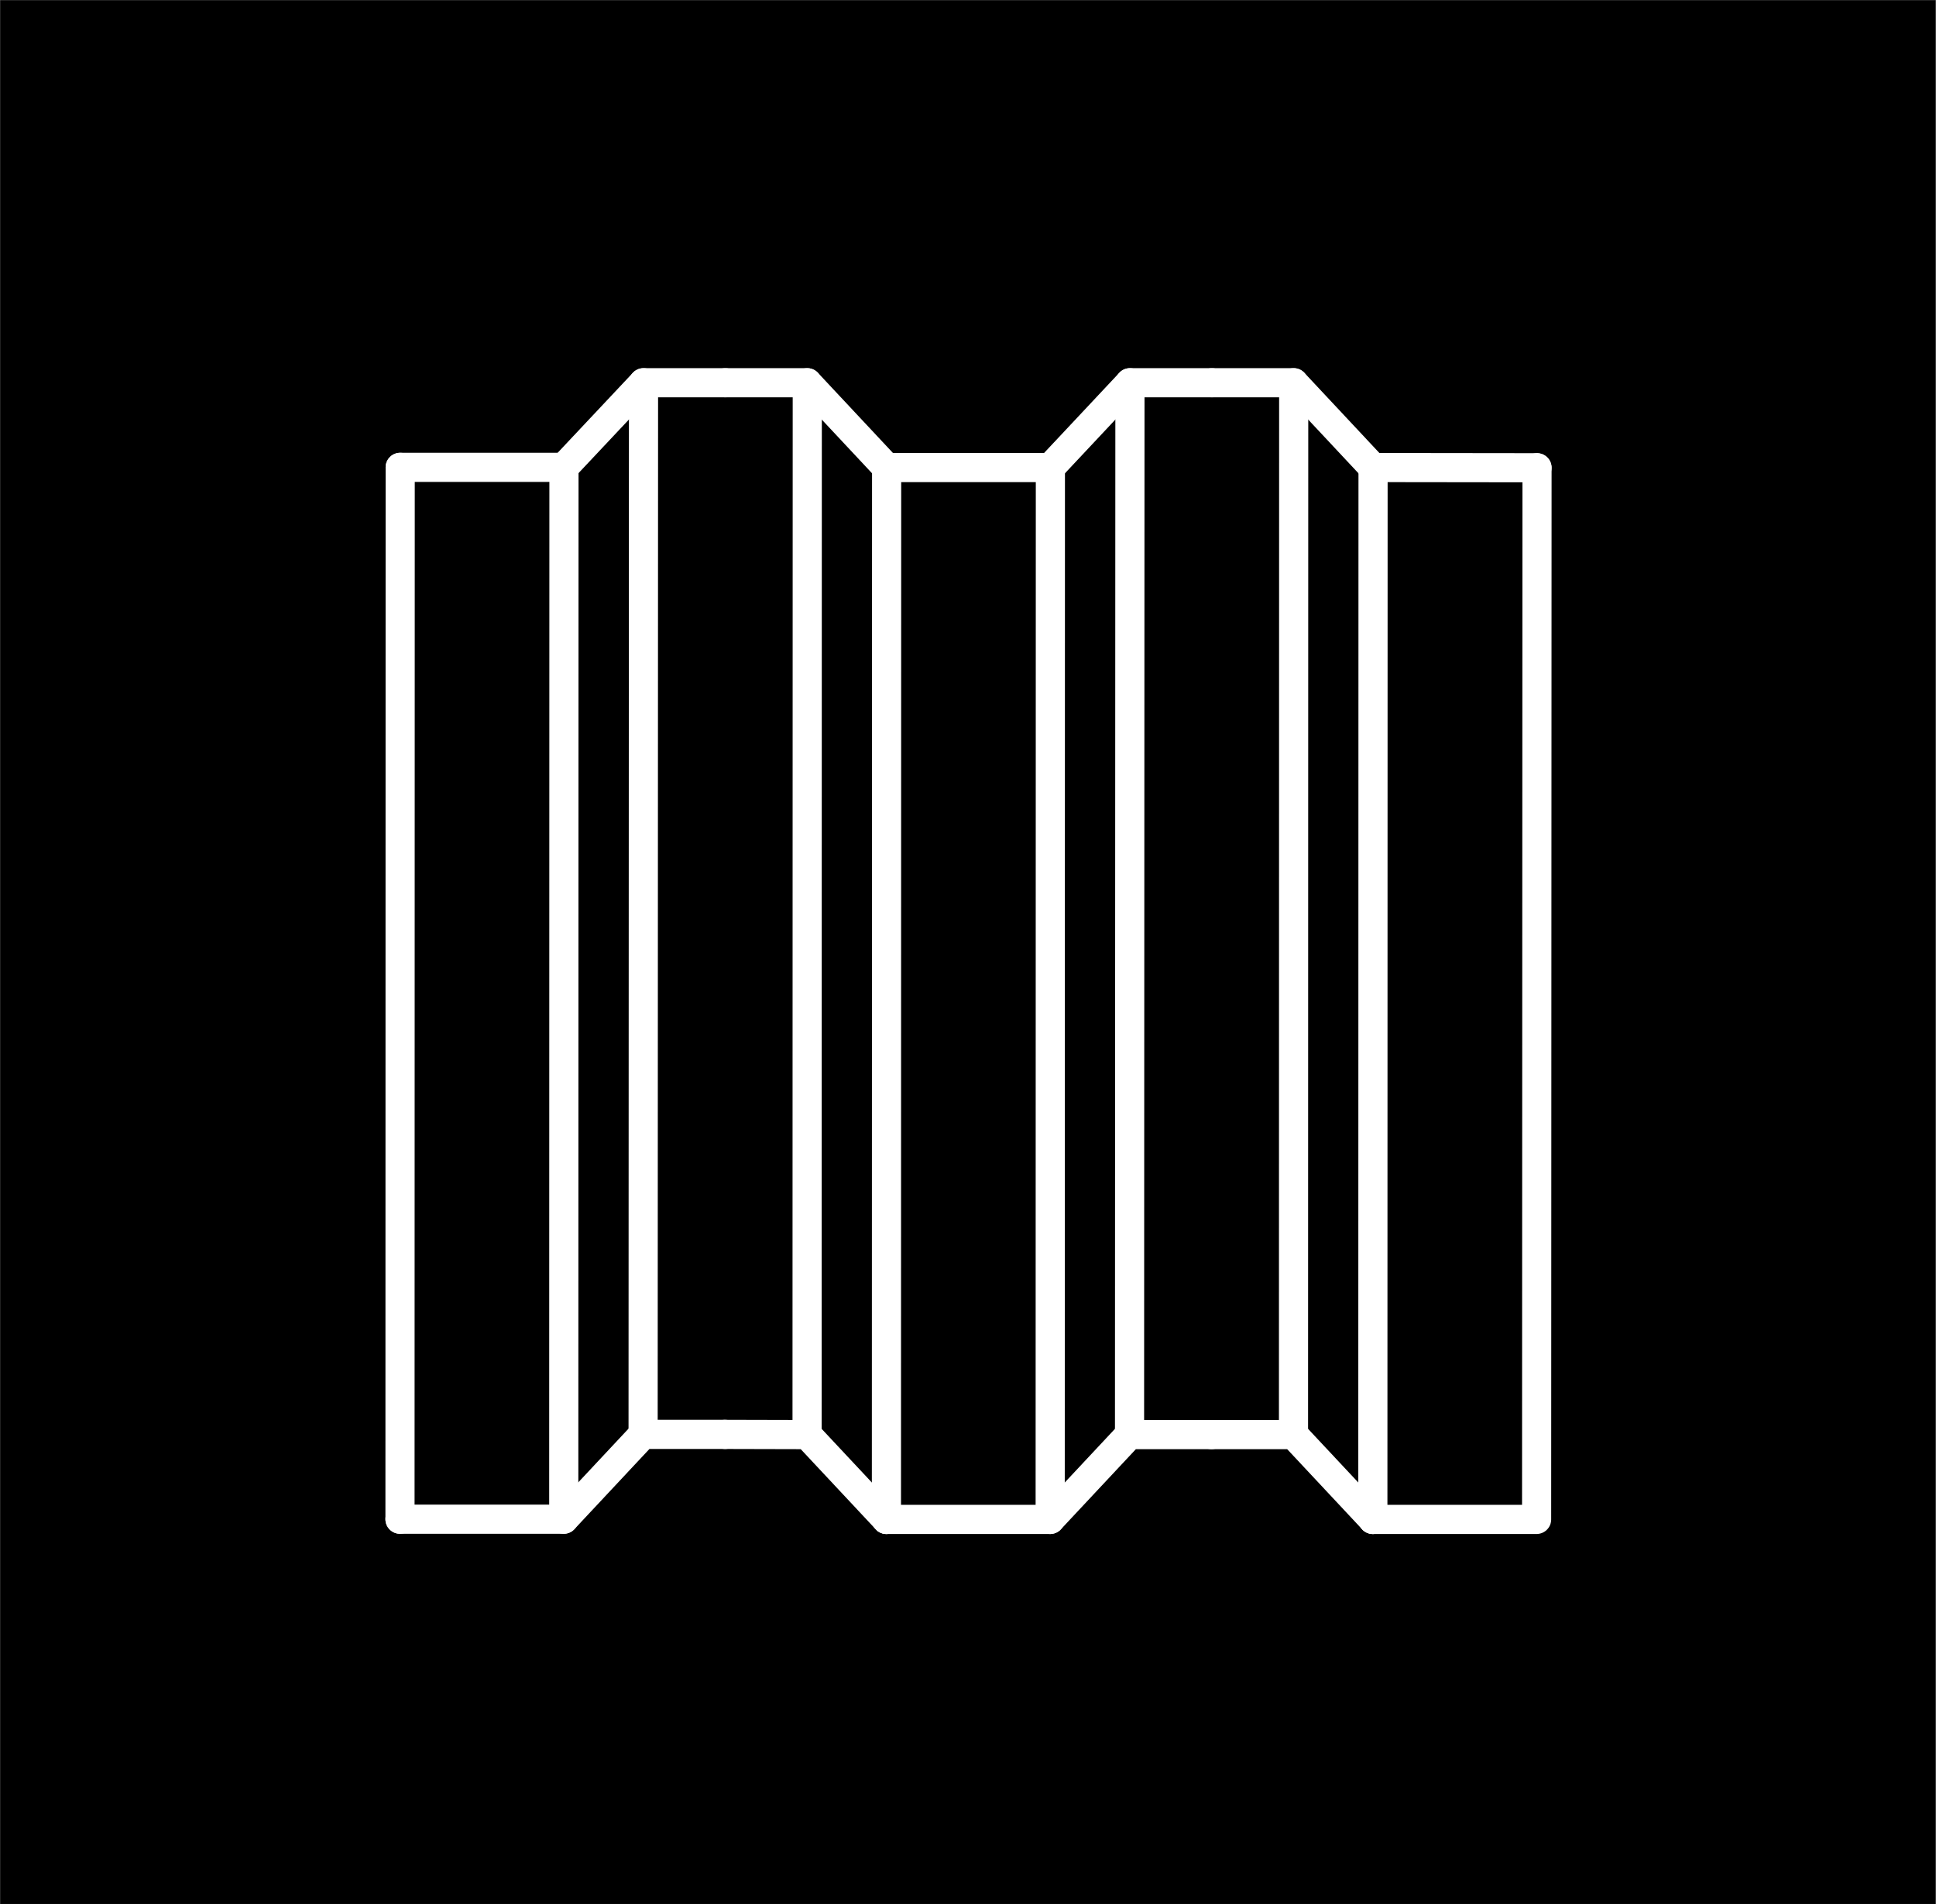 <?xml version="1.0" encoding="UTF-8"?><svg id="uuid-7b9c2c8f-3ec0-4c3a-b53e-5d24e679fc87" xmlns="http://www.w3.org/2000/svg" viewBox="0 0 95.64 94.09"><rect x="0" y="0" width="95.64" height="94.09" fill="#808080" stroke="none"/><g id="uuid-a8770cb4-bf59-49dd-9a02-456c257b46dc"><rect x=".01" y=".01" width="95.61" height="94.06"/><polyline points="19.76 75.06 27.85 75.06 27.86 23.09" style="fill:none; stroke:#fff; stroke-linecap:round; stroke-linejoin:round; stroke-width:1.44px;"/><line x1="19.76" y1="75.06" x2="19.77" y2="23.09" style="fill:none; stroke:#fff; stroke-linecap:round; stroke-linejoin:round; stroke-width:1.44px;"/><polyline points="35.82 70.87 31.77 70.87 27.85 75.06" style="fill:none; stroke:#fff; stroke-linecap:round; stroke-linejoin:round; stroke-width:1.44px;"/><line x1="31.77" y1="70.87" x2="31.79" y2="18.91" style="fill:none; stroke:#fff; stroke-linecap:round; stroke-linejoin:round; stroke-width:1.44px;"/><polyline points="35.82 70.87 39.87 70.88 43.79 75.07" style="fill:none; stroke:#fff; stroke-linecap:round; stroke-linejoin:round; stroke-width:1.44px;"/><polyline points="43.79 75.07 51.88 75.07 51.89 23.1" style="fill:none; stroke:#fff; stroke-linecap:round; stroke-linejoin:round; stroke-width:1.44px;"/><line x1="39.87" y1="70.88" x2="39.88" y2="18.91" style="fill:none; stroke:#fff; stroke-linecap:round; stroke-linejoin:round; stroke-width:1.44px;"/><line x1="43.79" y1="75.07" x2="43.8" y2="23.1" style="fill:none; stroke:#fff; stroke-linecap:round; stroke-linejoin:round; stroke-width:1.44px;"/><polyline points="59.85 70.88 55.8 70.88 51.88 75.07" style="fill:none; stroke:#fff; stroke-linecap:round; stroke-linejoin:round; stroke-width:1.44px;"/><line x1="55.8" y1="70.88" x2="55.82" y2="18.91" style="fill:none; stroke:#fff; stroke-linecap:round; stroke-linejoin:round; stroke-width:1.44px;"/><polyline points="59.85 70.88 63.9 70.88 67.82 75.07" style="fill:none; stroke:#fff; stroke-linecap:round; stroke-linejoin:round; stroke-width:1.44px;"/><polyline points="67.82 75.07 75.91 75.07 75.93 23.11" style="fill:none; stroke:#fff; stroke-linecap:round; stroke-linejoin:round; stroke-width:1.44px;"/><line x1="63.9" y1="70.88" x2="63.91" y2="18.91" style="fill:none; stroke:#fff; stroke-linecap:round; stroke-linejoin:round; stroke-width:1.44px;"/><line x1="67.82" y1="75.07" x2="67.83" y2="23.1" style="fill:none; stroke:#fff; stroke-linecap:round; stroke-linejoin:round; stroke-width:1.44px;"/><line x1="19.77" y1="23.09" x2="27.86" y2="23.09" style="fill:none; stroke:#fff; stroke-linecap:round; stroke-linejoin:round; stroke-width:1.44px;"/><polyline points="35.83 18.91 31.79 18.91 27.86 23.09" style="fill:none; stroke:#fff; stroke-linecap:round; stroke-linejoin:round; stroke-width:1.44px;"/><polyline points="35.83 18.91 39.88 18.91 43.8 23.1" style="fill:none; stroke:#fff; stroke-linecap:round; stroke-linejoin:round; stroke-width:1.44px;"/><line x1="43.8" y1="23.1" x2="51.89" y2="23.1" style="fill:none; stroke:#fff; stroke-linecap:round; stroke-linejoin:round; stroke-width:1.44px;"/><polyline points="59.87 18.91 55.82 18.91 51.89 23.1" style="fill:none; stroke:#fff; stroke-linecap:round; stroke-linejoin:round; stroke-width:1.44px;"/><polyline points="59.87 18.91 63.91 18.91 67.83 23.1" style="fill:none; stroke:#fff; stroke-linecap:round; stroke-linejoin:round; stroke-width:1.44px;"/><line x1="67.83" y1="23.1" x2="75.93" y2="23.11" style="fill:none; stroke:#fff; stroke-linecap:round; stroke-linejoin:round; stroke-width:1.44px;"/></g></svg>